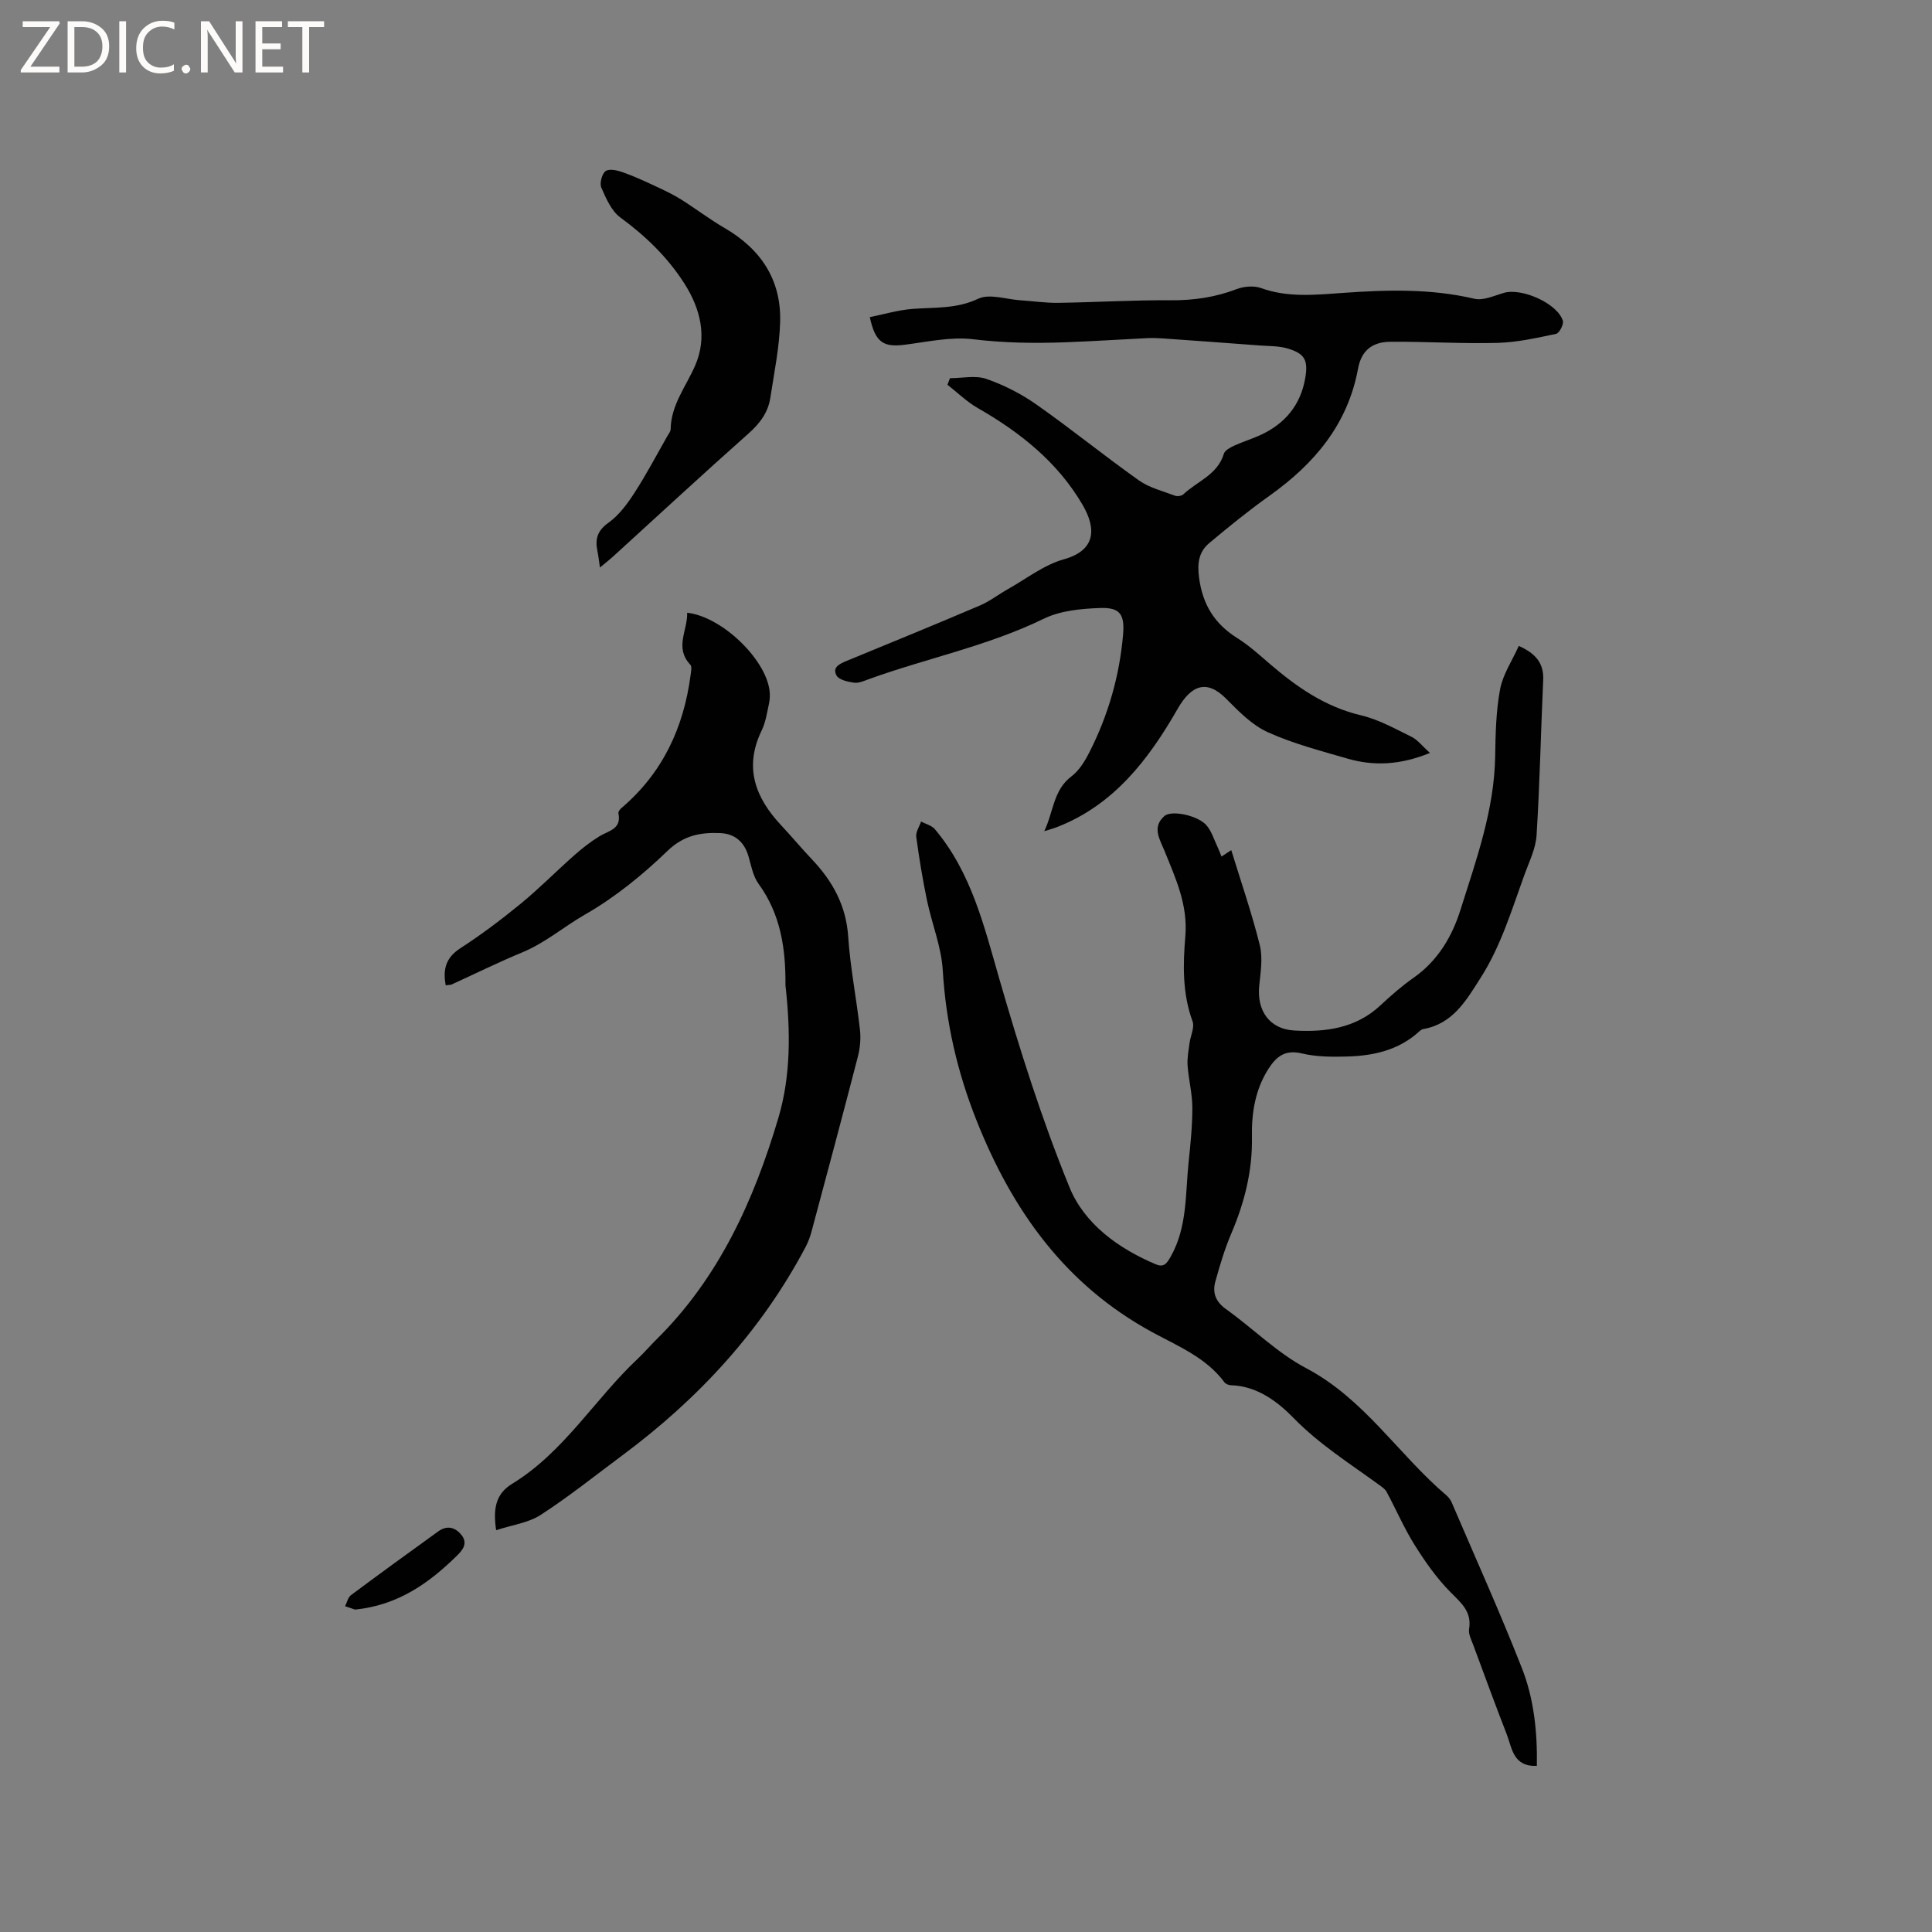 <svg enable-background="new 0 0 400 400" viewBox="0 0 400 400" xmlns="http://www.w3.org/2000/svg"><rect x="0" y="0" width="400" height="400" fill="#808080" stroke="none"/><g fill="#fcfbfa"><path d="m12.4 4.8-6.1 9h6v1.2h-8v-.5l6.1-8.9h-5.7v-1.2h7.6v.4z"/><path d="m14 15v-10.6h3c1.6 0 2.9.5 4 1.4s1.6 2.2 1.6 3.8-.5 3-1.6 3.9-2.4 1.5-4 1.5zm1.4-9.4v8.2h1.6c1.3 0 2.4-.4 3.1-1.1s1.1-1.8 1.1-3.1-.4-2.3-1.2-3-1.8-1-3.1-1z"/><path d="m26.1 4.4v10.6h-1.4v-10.6z"/><path d="m36.1 14.6c-.8.4-1.8.6-2.9.6-1.5 0-2.7-.5-3.6-1.4s-1.4-2.2-1.4-3.8c0-1.7.5-3.1 1.5-4.1s2.3-1.6 3.9-1.6c1 0 1.8.1 2.5.4v1.4c-.8-.4-1.6-.6-2.5-.6-1.2 0-2.1.4-2.9 1.2s-1.1 1.8-1.1 3.2c0 1.3.3 2.3 1 3s1.6 1.1 2.7 1.1c1 0 2-.2 2.7-.7v1.3z"/><path d="m37.6 14.3c0-.2.1-.5.3-.6s.4-.3.6-.3c.3 0 .5.1.6.3s.3.4.3.6-.1.4-.3.6-.4.3-.6.3c-.3 0-.5-.1-.6-.3s-.3-.4-.3-.6z"/><path d="m50.2 15h-1.6l-5.3-8.2c-.2-.2-.3-.5-.4-.7 0 .2.1.7.1 1.5v7.4h-1.4v-10.6h1.7l5.2 8.1c.2.4.4.6.4.7 0-.3-.1-.8-.1-1.5v-7.3h1.4z"/><path d="m58.6 15h-5.7v-10.6h5.5v1.2h-4.1v3.4h3.8v1.2h-3.8v3.6h4.3z"/><path d="m67.1 5.6h-3.1v9.4h-1.4v-9.4h-3v-1.2h7.5z"/></g><path d="m318.19 365.61c-4.96.18-5.12-3.68-6.25-6.58-2.38-6.11-4.63-12.28-6.91-18.43-.4-1.08-1.04-2.29-.87-3.33.59-3.62-1.64-5.39-3.87-7.65-2.86-2.89-5.25-6.31-7.42-9.77-2.19-3.5-3.83-7.34-5.79-10.98-.33-.61-1.01-1.05-1.6-1.48-6.05-4.41-12.35-8.36-17.7-13.85-3.23-3.31-7.51-6.59-12.91-6.74-.47-.01-1.11-.26-1.37-.62-3.83-5.16-9.7-7.51-15.02-10.41-17.98-9.81-28.9-25.17-36.3-43.79-4-10.08-6.34-20.28-6.99-31.08-.29-4.88-2.26-9.65-3.27-14.5-.9-4.35-1.63-8.74-2.22-13.14-.13-.99.64-2.11 1-3.17.97.52 2.2.81 2.86 1.59 7.53 8.96 10.16 19.95 13.31 30.89 4.21 14.61 8.82 29.19 14.56 43.25 3.09 7.57 10.09 12.66 17.87 15.94 1.69.71 2.29-.2 3.08-1.59 3.45-6.1 3.02-12.89 3.7-19.48.4-3.79.79-7.61.78-11.41-.01-2.88-.77-5.75-.98-8.64-.11-1.52.19-3.08.39-4.62.2-1.55 1.1-3.31.63-4.58-2.12-5.77-1.98-11.75-1.49-17.6.55-6.51-2.01-11.98-4.3-17.65-.97-2.4-2.68-4.92-.03-7.24 1.49-1.3 7.04-.1 8.76 1.98 1.06 1.28 1.56 3.02 2.3 4.56.26.56.47 1.14.76 1.85.91-.6 1.67-1.1 2.02-1.33 2.02 6.58 4.26 13.04 5.9 19.65.66 2.64.18 5.62-.11 8.41-.53 5.17 2.1 9 7.3 9.29 6.44.36 12.7-.46 17.77-5.19 2.17-2.02 4.41-4 6.84-5.7 5.03-3.52 7.99-8.49 9.76-14.11 3.27-10.38 7-20.67 7.18-31.79.07-4.64.17-9.34 1.02-13.88.58-3.08 2.5-5.9 3.87-8.96 3.6 1.61 5.22 3.66 5.05 7.13-.49 10.69-.7 21.4-1.37 32.07-.17 2.75-1.52 5.45-2.49 8.12-2.65 7.3-4.87 14.79-9.1 21.41-2.96 4.65-5.73 9.52-11.88 10.6-.29.05-.58.27-.81.48-4.23 3.88-9.45 5.05-14.94 5.2-3.13.09-6.37.08-9.38-.64-3.5-.83-5.3.65-6.96 3.27-2.72 4.3-3.46 9.11-3.37 14.01.13 7.04-1.54 13.6-4.28 20.02-1.36 3.19-2.36 6.56-3.29 9.91-.64 2.31.02 4.17 2.19 5.72 5.6 4 10.6 9.07 16.61 12.24 12.02 6.34 19.06 17.82 28.98 26.28.47.4.9.94 1.14 1.5 4.87 11.37 9.96 22.65 14.48 34.16 2.6 6.53 3.28 13.54 3.16 20.4z" fill="#010102"/><path d="m196.68 78.3c2.52 0 5.26-.63 7.51.14 3.65 1.26 7.23 3.09 10.4 5.32 7.2 5.05 14.04 10.62 21.21 15.7 2.16 1.53 4.94 2.21 7.48 3.17.49.18 1.38.05 1.74-.3 2.86-2.7 7.06-4.03 8.36-8.37.21-.71 1.3-1.3 2.1-1.67 1.82-.84 3.77-1.42 5.59-2.27 5.04-2.35 8.23-6.23 9.17-11.77.63-3.71-.11-5.06-3.73-6.12-1.79-.52-3.75-.46-5.64-.6-6.74-.51-13.48-1-20.22-1.47-1.05-.07-2.1-.1-3.15-.05-5.68.28-11.36.65-17.04.86-6.33.23-12.61.14-18.96-.63-4.6-.56-9.44.53-14.14 1.13-4.48.57-6.13-.45-7.28-5.71 2.94-.59 5.85-1.47 8.81-1.7 4.6-.36 9.12.03 13.64-2.11 2.33-1.1 5.77.12 8.71.32 2.63.17 5.26.57 7.88.53 7.73-.11 15.46-.59 23.19-.53 4.74.03 9.22-.59 13.65-2.29 1.54-.59 3.62-.78 5.12-.24 5.51 1.99 11.11 1.42 16.68 1.02 9.22-.66 18.36-.95 27.48 1.19 1.84.43 4.1-.62 6.1-1.21 3.72-1.1 11.11 2.17 12.23 5.77.23.73-.73 2.57-1.39 2.71-4 .84-8.06 1.76-12.11 1.87-7.4.2-14.82-.29-22.23-.23-3.86.04-6 1.93-6.67 5.56-2.14 11.58-9.06 19.72-18.35 26.33-4.3 3.06-8.41 6.4-12.46 9.79-2.16 1.81-2.5 4.15-2.11 7.12.72 5.57 3.19 9.59 7.9 12.54 2.41 1.51 4.56 3.46 6.73 5.33 5.59 4.8 11.47 8.91 18.87 10.66 3.65.86 7.08 2.78 10.49 4.46 1.29.64 2.26 1.95 3.81 3.34-6.11 2.49-11.59 2.77-17.11 1.16-5.56-1.62-11.25-3.09-16.49-5.47-3.26-1.48-6.01-4.32-8.6-6.93-3.99-4.02-7.19-2.84-10.01 2.07-6 10.47-13.24 20.02-25.16 24.58-.59.23-1.21.38-2.48.79 1.96-4.1 1.84-8.48 5.63-11.35 1.61-1.22 2.81-3.2 3.75-5.06 3.87-7.63 6.2-15.74 6.94-24.28.36-4.18-.62-5.67-4.75-5.52-3.93.14-8.22.54-11.67 2.22-11.6 5.66-24.23 8.17-36.24 12.52-.99.36-2.09.86-3.06.72-1.28-.18-3.09-.58-3.6-1.48-.97-1.73.71-2.46 2.16-3.06 9.2-3.78 18.41-7.55 27.57-11.46 2.01-.86 3.78-2.26 5.7-3.34 3.84-2.15 7.49-5.05 11.62-6.2 6.5-1.81 6.86-6.18 3.88-11.29-5.12-8.78-12.89-14.99-21.67-20.01-2.28-1.3-4.21-3.21-6.3-4.84.17-.46.35-.91.52-1.36z" fill="#010102"/><path d="m92.28 204c-.64-3.39.08-5.77 3.05-7.69 4.35-2.82 8.52-5.96 12.53-9.25 3.82-3.14 7.31-6.69 11.02-9.97 1.63-1.44 3.37-2.81 5.23-3.95 1.9-1.16 4.62-1.47 3.92-4.76-.06-.3.29-.79.58-1.04 8.54-7.24 12.94-16.64 14.37-27.58.09-.71.32-1.75-.05-2.13-3.35-3.54-.53-7.16-.66-10.77 7.13.8 16.16 9.46 17.05 16.06.12.92.08 1.91-.12 2.81-.4 1.86-.69 3.82-1.5 5.5-3.71 7.63-1.34 13.9 4.03 19.64 2.17 2.32 4.21 4.77 6.4 7.08 4.26 4.51 7.05 9.53 7.48 15.97.43 6.43 1.71 12.81 2.43 19.23.21 1.84.04 3.82-.43 5.62-3.12 12.09-6.36 24.15-9.59 36.21-.3 1.11-.71 2.22-1.25 3.23-9.2 17.38-22.2 31.42-37.9 43.09-5.6 4.16-11.07 8.55-16.92 12.34-2.58 1.67-5.96 2.09-9.23 3.17-.67-4.56-.07-7.54 3.35-9.63 10.71-6.55 17.07-17.52 25.99-25.89 1.31-1.23 2.48-2.62 3.76-3.88 13.01-12.81 20.26-28.86 25.34-45.98 2.58-8.71 2.49-17.8 1.53-26.82-.02-.21-.07-.42-.07-.63.06-7.5-.96-14.66-5.56-20.98-1.13-1.56-1.53-3.7-2.07-5.63-.86-3.05-2.85-4.77-5.91-4.89-4.03-.17-7.53.46-10.87 3.68-5.15 4.96-10.85 9.61-17.03 13.15-4.39 2.51-8.26 5.88-12.99 7.84-4.98 2.07-9.83 4.46-14.74 6.7-.27.08-.61.06-1.17.15z" fill="#010102"/><path d="m124.21 117.5c-.2-1.37-.31-2.4-.52-3.41-.51-2.47-.03-4.22 2.28-5.86 2.16-1.54 3.89-3.88 5.36-6.15 2.47-3.81 4.59-7.85 6.84-11.8.26-.46.67-.94.68-1.41.07-5.01 3.15-8.81 5.04-13.11 2.65-6 1.1-11.93-2.24-17.13-3.43-5.36-7.99-9.78-13.2-13.59-1.86-1.36-2.98-3.96-3.96-6.21-.39-.9.16-2.95.93-3.43.86-.53 2.54-.1 3.71.33 2.4.86 4.73 1.96 7.05 3.04 1.67.78 3.35 1.59 4.9 2.57 3.02 1.9 5.87 4.09 8.96 5.88 7.5 4.36 11.73 10.73 11.48 19.43-.15 5.25-1.23 10.48-2.03 15.7-.46 3.02-2.13 5.28-4.47 7.36-9.43 8.37-18.68 16.94-28 25.43-.82.75-1.72 1.45-2.81 2.36z" fill="#010102"/><path d="m73.52 333.25c-.39-.13-1.23-.42-2.07-.7.39-.77.58-1.81 1.2-2.28 5.99-4.47 12.05-8.86 18.11-13.23 1.75-1.26 3.43-.88 4.73.7 1.45 1.76.34 3.16-.93 4.39-5.77 5.66-12.15 10.21-21.04 11.12z" fill="#010102"/></svg>